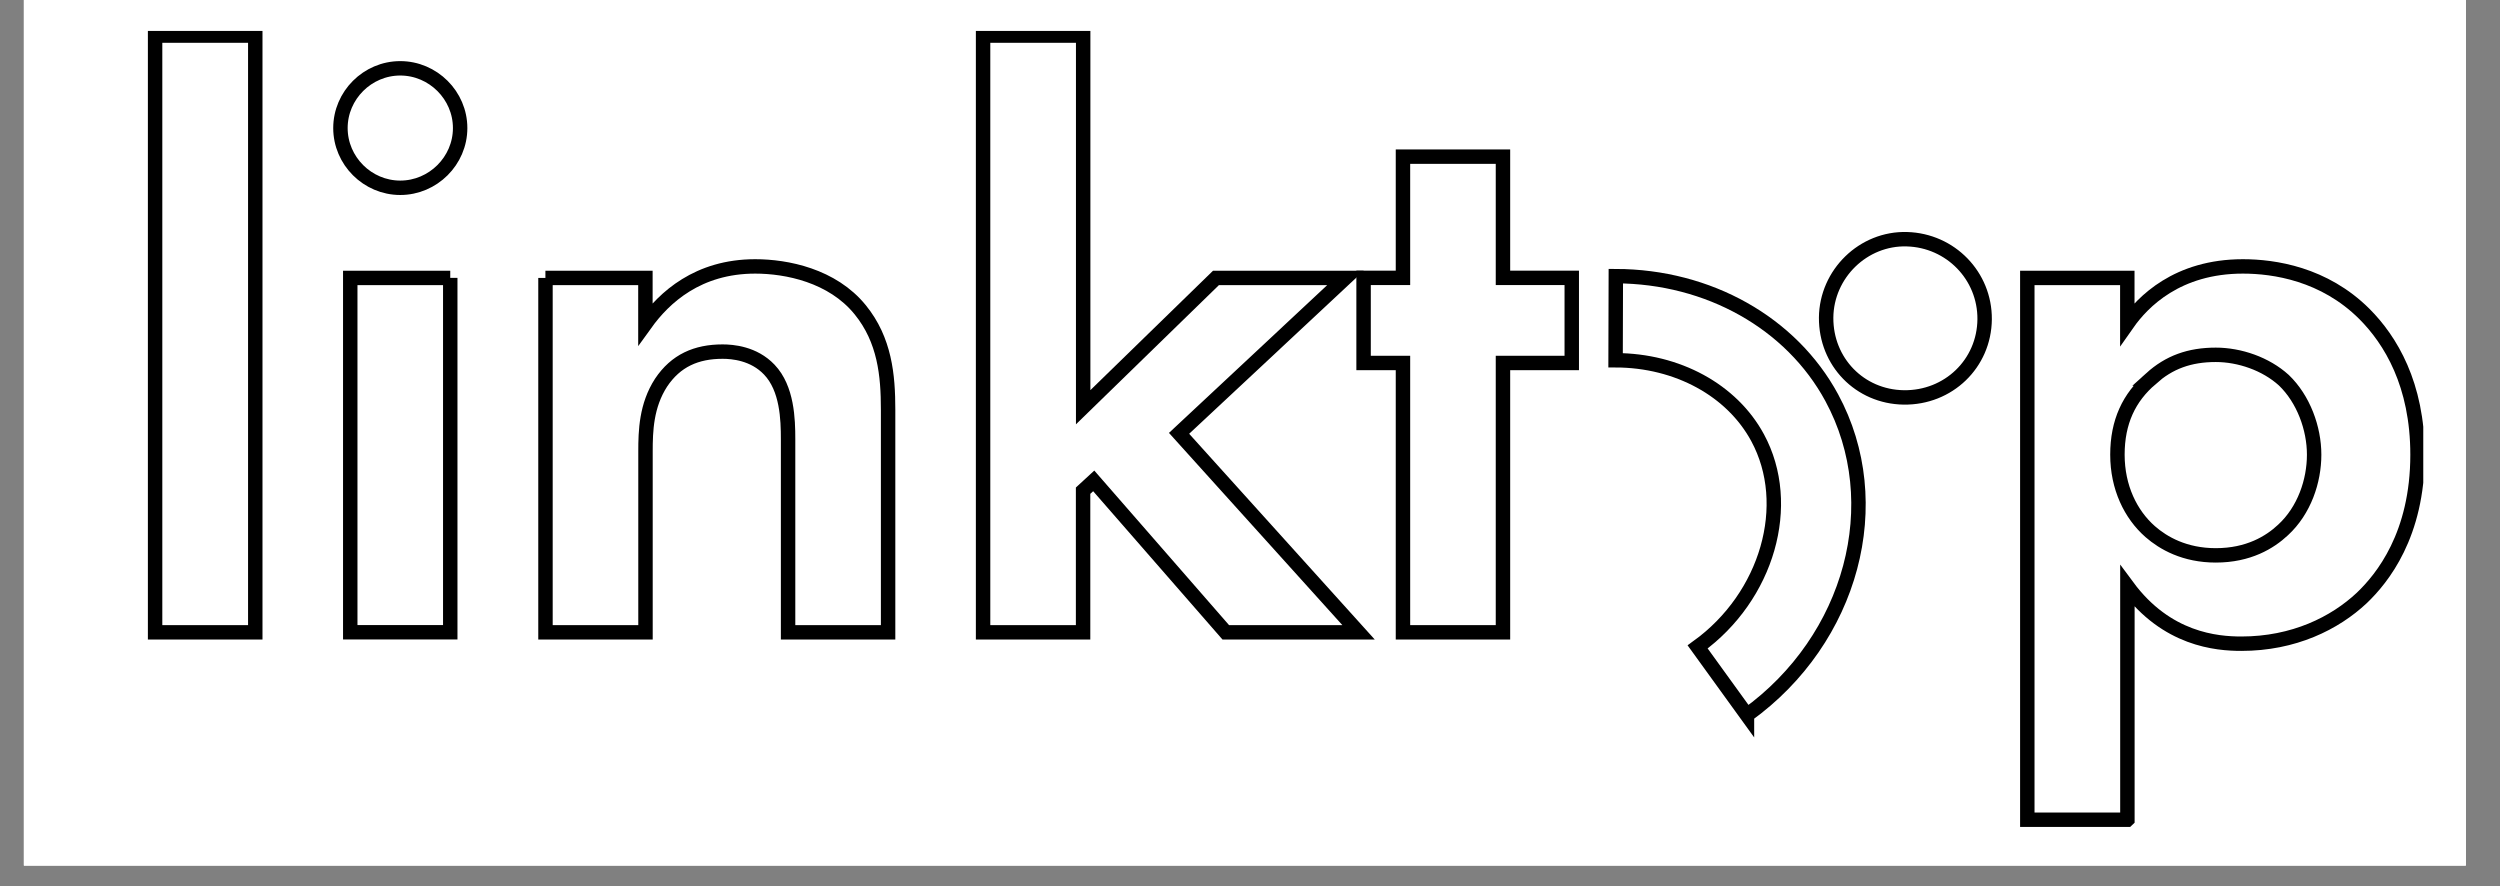 <svg xmlns="http://www.w3.org/2000/svg" xmlns:xlink="http://www.w3.org/1999/xlink" width="158" zoomAndPan="magnify" viewBox="0 0 118.5 42" height="56" preserveAspectRatio="xMidYMid meet" version="1.0"><rect x="0" y="0" width="118.5" height="42" fill="#808080" stroke="none"/><defs><clipPath id="b72dc4b688"><path d="M 1.133 0 L 116.879 0 L 116.879 41.023 L 1.133 41.023 Z M 1.133 0 " clip-rule="nonzero"/></clipPath><clipPath id="ec66bf79ad"><path d="M 7 1.465 L 13 1.465 L 13 30 L 7 30 Z M 7 1.465 " clip-rule="nonzero"/></clipPath><clipPath id="766166a9ee"><path d="M 7 1.465 L 13 1.465 L 13 31 L 7 31 Z M 7 1.465 " clip-rule="nonzero"/></clipPath><clipPath id="9570414317"><path d="M 6.727 1.465 L 32 1.465 L 32 39.719 L 6.727 39.719 Z M 6.727 1.465 " clip-rule="nonzero"/></clipPath><clipPath id="5b072b8166"><path d="M 16 2 L 52 2 L 52 39.719 L 16 39.719 Z M 16 2 " clip-rule="nonzero"/></clipPath><clipPath id="e73db2edcf"><path d="M 46 1.465 L 65 1.465 L 65 30 L 46 30 Z M 46 1.465 " clip-rule="nonzero"/></clipPath><clipPath id="6757ce2d6c"><path d="M 36 1.465 L 75 1.465 L 75 39.719 L 36 39.719 Z M 36 1.465 " clip-rule="nonzero"/></clipPath><clipPath id="8c47cdf0c2"><path d="M 96 12 L 114.863 12 L 114.863 39 L 96 39 Z M 96 12 " clip-rule="nonzero"/></clipPath><clipPath id="5a35f23c60"><path d="M 86 2 L 114.863 2 L 114.863 39.719 L 86 39.719 Z M 86 2 " clip-rule="nonzero"/></clipPath><clipPath id="9ba78f22fd"><path d="M 76 1.465 L 104 1.465 L 104 29 L 76 29 Z M 76 1.465 " clip-rule="nonzero"/></clipPath><clipPath id="a09e227e05"><path d="M 66 3 L 98 3 L 98 39.719 L 66 39.719 Z M 66 3 " clip-rule="nonzero"/></clipPath></defs><g clip-path="url(#b72dc4b688)"><path fill="#ffffff" d="M 1.133 0 L 117.367 0 L 117.367 48.555 L 1.133 48.555 Z M 1.133 0 " fill-opacity="1" fillRule="nonzero"/><path fill="#ffffff" d="M 1.133 0 L 117.367 0 L 117.367 41.195 L 1.133 41.195 Z M 1.133 0 " fill-opacity="1" fillRule="nonzero"/><path fill="#ffffff" d="M 1.133 0 L 117.367 0 L 117.367 41.195 L 1.133 41.195 Z M 1.133 0 " fill-opacity="1" fillRule="nonzero"/></g><g clip-path="url(#ec66bf79ad)"><path fill="#ffffff" d="M 7.352 1.688 L 12.102 1.688 L 12.102 29.977 L 7.352 29.977 Z M 7.352 1.688 " fill-opacity="1" fillRule="nonzero"/></g><g clip-path="url(#766166a9ee)"><path stroke-linecap="butt" transform="matrix(0.684, 0, 0, 0.683, 6.738, 1.466)" fill="none" stroke-linejoin="miter" d="M 0.897 0.325 L 7.839 0.325 L 7.839 41.737 L 0.897 41.737 Z M 0.897 0.325 " stroke="#000000" stroke-width="1" stroke-opacity="1" stroke-miterlimit="10"/></g><path fill="#ffffff" d="M 18.977 3.238 C 20.531 3.238 21.816 4.52 21.816 6.07 C 21.816 7.621 20.531 8.902 18.977 8.902 C 17.422 8.902 16.141 7.621 16.141 6.07 C 16.141 4.52 17.422 3.238 18.977 3.238 Z M 21.348 13.172 L 21.348 29.973 L 16.605 29.973 L 16.605 13.176 L 21.348 13.176 Z M 21.348 13.172 " fill-opacity="1" fillRule="nonzero"/><g clip-path="url(#9570414317)"><path stroke-linecap="butt" transform="matrix(0.684, 0, 0, 0.683, 6.738, 1.466)" fill="none" stroke-linejoin="miter" d="M 17.886 2.595 C 20.158 2.595 22.036 4.47 22.036 6.741 C 22.036 9.011 20.158 10.886 17.886 10.886 C 15.614 10.886 13.741 9.011 13.741 6.741 C 13.741 4.47 15.614 2.595 17.886 2.595 Z M 21.351 17.137 L 21.351 41.731 L 14.421 41.731 L 14.421 17.142 L 21.351 17.142 Z M 21.351 17.137 " stroke="#000000" stroke-width="1" stroke-opacity="1" stroke-miterlimit="10"/></g><path fill="#ffffff" d="M 25.859 13.176 L 30.602 13.176 L 30.602 15.348 C 31.496 14.105 33.09 12.629 35.809 12.629 C 37.289 12.629 39.465 13.055 40.789 14.688 C 41.953 16.121 42.109 17.789 42.109 19.418 L 42.109 29.977 L 37.367 29.977 L 37.367 20.82 C 37.367 19.887 37.328 18.414 36.477 17.523 C 35.738 16.746 34.727 16.668 34.262 16.668 C 33.016 16.668 32.043 17.094 31.344 18.141 C 30.641 19.227 30.605 20.434 30.605 21.398 L 30.605 29.977 L 25.863 29.977 L 25.863 13.176 Z M 25.859 13.176 " fill-opacity="1" fillRule="nonzero"/><g clip-path="url(#5b072b8166)"><path stroke-linecap="butt" transform="matrix(0.684, 0, 0, 0.683, 6.738, 1.466)" fill="none" stroke-linejoin="miter" d="M 27.945 17.142 L 34.875 17.142 L 34.875 20.322 C 36.182 18.503 38.511 16.342 42.485 16.342 C 44.648 16.342 47.828 16.965 49.763 19.355 C 51.464 21.454 51.693 23.896 51.693 26.28 L 51.693 41.737 L 44.762 41.737 L 44.762 28.333 C 44.762 26.967 44.705 24.811 43.461 23.507 C 42.382 22.369 40.903 22.255 40.224 22.255 C 38.403 22.255 36.981 22.878 35.96 24.41 C 34.932 26 34.881 27.767 34.881 29.18 L 34.881 41.737 L 27.95 41.737 L 27.95 17.142 Z M 27.945 17.142 " stroke="#000000" stroke-width="1" stroke-opacity="1" stroke-miterlimit="10"/></g><g clip-path="url(#e73db2edcf)"><path fill="#ffffff" d="M 51.359 1.688 L 51.359 19.305 L 57.656 13.176 L 63.797 13.176 L 55.906 20.543 L 64.418 29.977 L 58.121 29.977 L 51.859 22.797 L 51.355 23.262 L 51.355 29.977 L 46.613 29.977 L 46.613 1.688 Z M 51.359 1.688 " fill-opacity="1" fillRule="nonzero"/></g><g clip-path="url(#6757ce2d6c)"><path stroke-linecap="butt" transform="matrix(0.684, 0, 0, 0.683, 6.738, 1.466)" fill="none" stroke-linejoin="miter" d="M 65.211 0.325 L 65.211 26.115 L 74.413 17.142 L 83.387 17.142 L 71.856 27.927 L 84.295 41.737 L 75.093 41.737 L 65.942 31.227 L 65.205 31.907 L 65.205 41.737 L 58.275 41.737 L 58.275 0.325 Z M 65.211 0.325 " stroke="#000000" stroke-width="1" stroke-opacity="1" stroke-miterlimit="10"/></g><path stroke-linecap="butt" transform="matrix(0.684, 0, 0, 0.683, 6.738, 1.466)" fill-opacity="1" fill="#ffffff" fillRule="nonzero" stroke-linejoin="miter" d="M 94.302 23.044 L 94.302 41.737 L 87.372 41.737 L 87.372 23.044 L 84.643 23.044 L 84.643 17.137 L 87.372 17.137 L 87.372 8.725 L 94.302 8.725 L 94.302 17.137 L 99.069 17.137 L 99.069 23.044 Z M 94.302 23.044 " stroke="#000000" stroke-width="1" stroke-opacity="1" stroke-miterlimit="10"/><g clip-path="url(#8c47cdf0c2)"><path fill="#ffffff" d="M 100.871 38.859 L 96.129 38.859 L 96.129 13.176 L 100.871 13.176 L 100.871 15.348 C 101.605 14.301 103.242 12.629 106.352 12.629 C 107.832 12.629 110.203 12.98 112.109 14.879 C 113.352 16.121 114.633 18.219 114.633 21.555 C 114.633 25.359 112.965 27.414 111.992 28.344 C 110.711 29.547 108.766 30.516 106.277 30.516 C 105.109 30.516 102.738 30.32 100.875 27.801 L 100.875 38.855 Z M 101.996 17.949 C 100.949 18.84 100.402 20.004 100.402 21.555 C 100.402 23.105 101.027 24.387 101.957 25.203 C 102.578 25.746 103.59 26.328 105.066 26.328 C 106.621 26.328 107.633 25.707 108.254 25.125 C 109.266 24.195 109.73 22.801 109.73 21.555 C 109.73 20.309 109.227 18.918 108.293 18.023 C 107.438 17.246 106.195 16.82 105.066 16.82 C 103.824 16.82 102.852 17.172 101.992 17.949 Z M 101.996 17.949 " fill-opacity="1" fillRule="nonzero"/></g><g clip-path="url(#5a35f23c60)"><path stroke-linecap="butt" transform="matrix(0.684, 0, 0, 0.683, 6.738, 1.466)" fill="none" stroke-linejoin="miter" d="M 137.568 54.741 L 130.638 54.741 L 130.638 17.142 L 137.568 17.142 L 137.568 20.322 C 138.641 18.789 141.033 16.342 145.577 16.342 C 147.741 16.342 151.206 16.856 153.992 19.636 C 155.807 21.454 157.68 24.525 157.68 29.408 C 157.68 34.978 155.242 37.986 153.821 39.347 C 151.948 41.108 149.105 42.526 145.469 42.526 C 143.762 42.526 140.297 42.24 137.574 38.552 L 137.574 54.735 Z M 139.212 24.13 C 137.682 25.434 136.883 27.138 136.883 29.408 C 136.883 31.679 137.797 33.554 139.155 34.749 C 140.063 35.544 141.541 36.396 143.699 36.396 C 145.971 36.396 147.45 35.487 148.358 34.635 C 149.836 33.274 150.515 31.233 150.515 29.408 C 150.515 27.584 149.779 25.548 148.415 24.239 C 147.164 23.101 145.349 22.478 143.699 22.478 C 141.884 22.478 140.462 22.992 139.207 24.13 Z M 139.212 24.13 " stroke="#000000" stroke-width="1" stroke-opacity="1" stroke-miterlimit="10"/></g><path fill="#ffffff" d="M 90.266 18.84 C 88.184 18.809 86.578 17.152 86.59 15.062 C 86.605 12.98 88.355 11.277 90.422 11.34 C 92.492 11.398 94.121 13.078 94.105 15.137 C 94.086 17.234 92.391 18.871 90.266 18.84 Z M 90.266 18.84 " fill-opacity="1" fillRule="nonzero"/><g clip-path="url(#9ba78f22fd)"><path stroke-linecap="butt" transform="matrix(0.684, 0, 0, 0.683, 6.738, 1.466)" fill="none" stroke-linejoin="miter" d="M 122.069 25.434 C 119.026 25.388 116.68 22.964 116.697 19.904 C 116.72 16.856 119.278 14.363 122.297 14.455 C 125.323 14.541 127.704 16.999 127.681 20.013 C 127.652 23.084 125.175 25.48 122.069 25.434 Z M 122.069 25.434 " stroke="#000000" stroke-width="1" stroke-opacity="1" stroke-miterlimit="10"/></g><path fill="#ffffff" d="M 82.836 33.902 L 80.496 30.668 C 83.809 28.277 85.059 23.922 83.34 20.75 C 82.121 18.496 79.539 17.086 76.605 17.078 L 76.617 13.09 C 81.02 13.105 84.938 15.312 86.855 18.852 C 89.555 23.832 87.824 30.305 82.836 33.898 Z M 82.836 33.902 " fill-opacity="1" fillRule="nonzero"/><g clip-path="url(#a09e227e05)"><path stroke-linecap="butt" transform="matrix(0.684, 0, 0, 0.683, 6.738, 1.466)" fill="none" stroke-linejoin="miter" d="M 111.211 47.484 L 107.792 42.749 C 112.633 39.25 114.459 32.874 111.948 28.23 C 110.167 24.931 106.393 22.866 102.106 22.855 L 102.123 17.017 C 108.557 17.039 114.283 20.27 117.085 25.451 C 121.03 32.742 118.501 42.218 111.211 47.478 Z M 111.211 47.484 " stroke="#000000" stroke-width="1" stroke-opacity="1" stroke-miterlimit="10"/></g></svg>